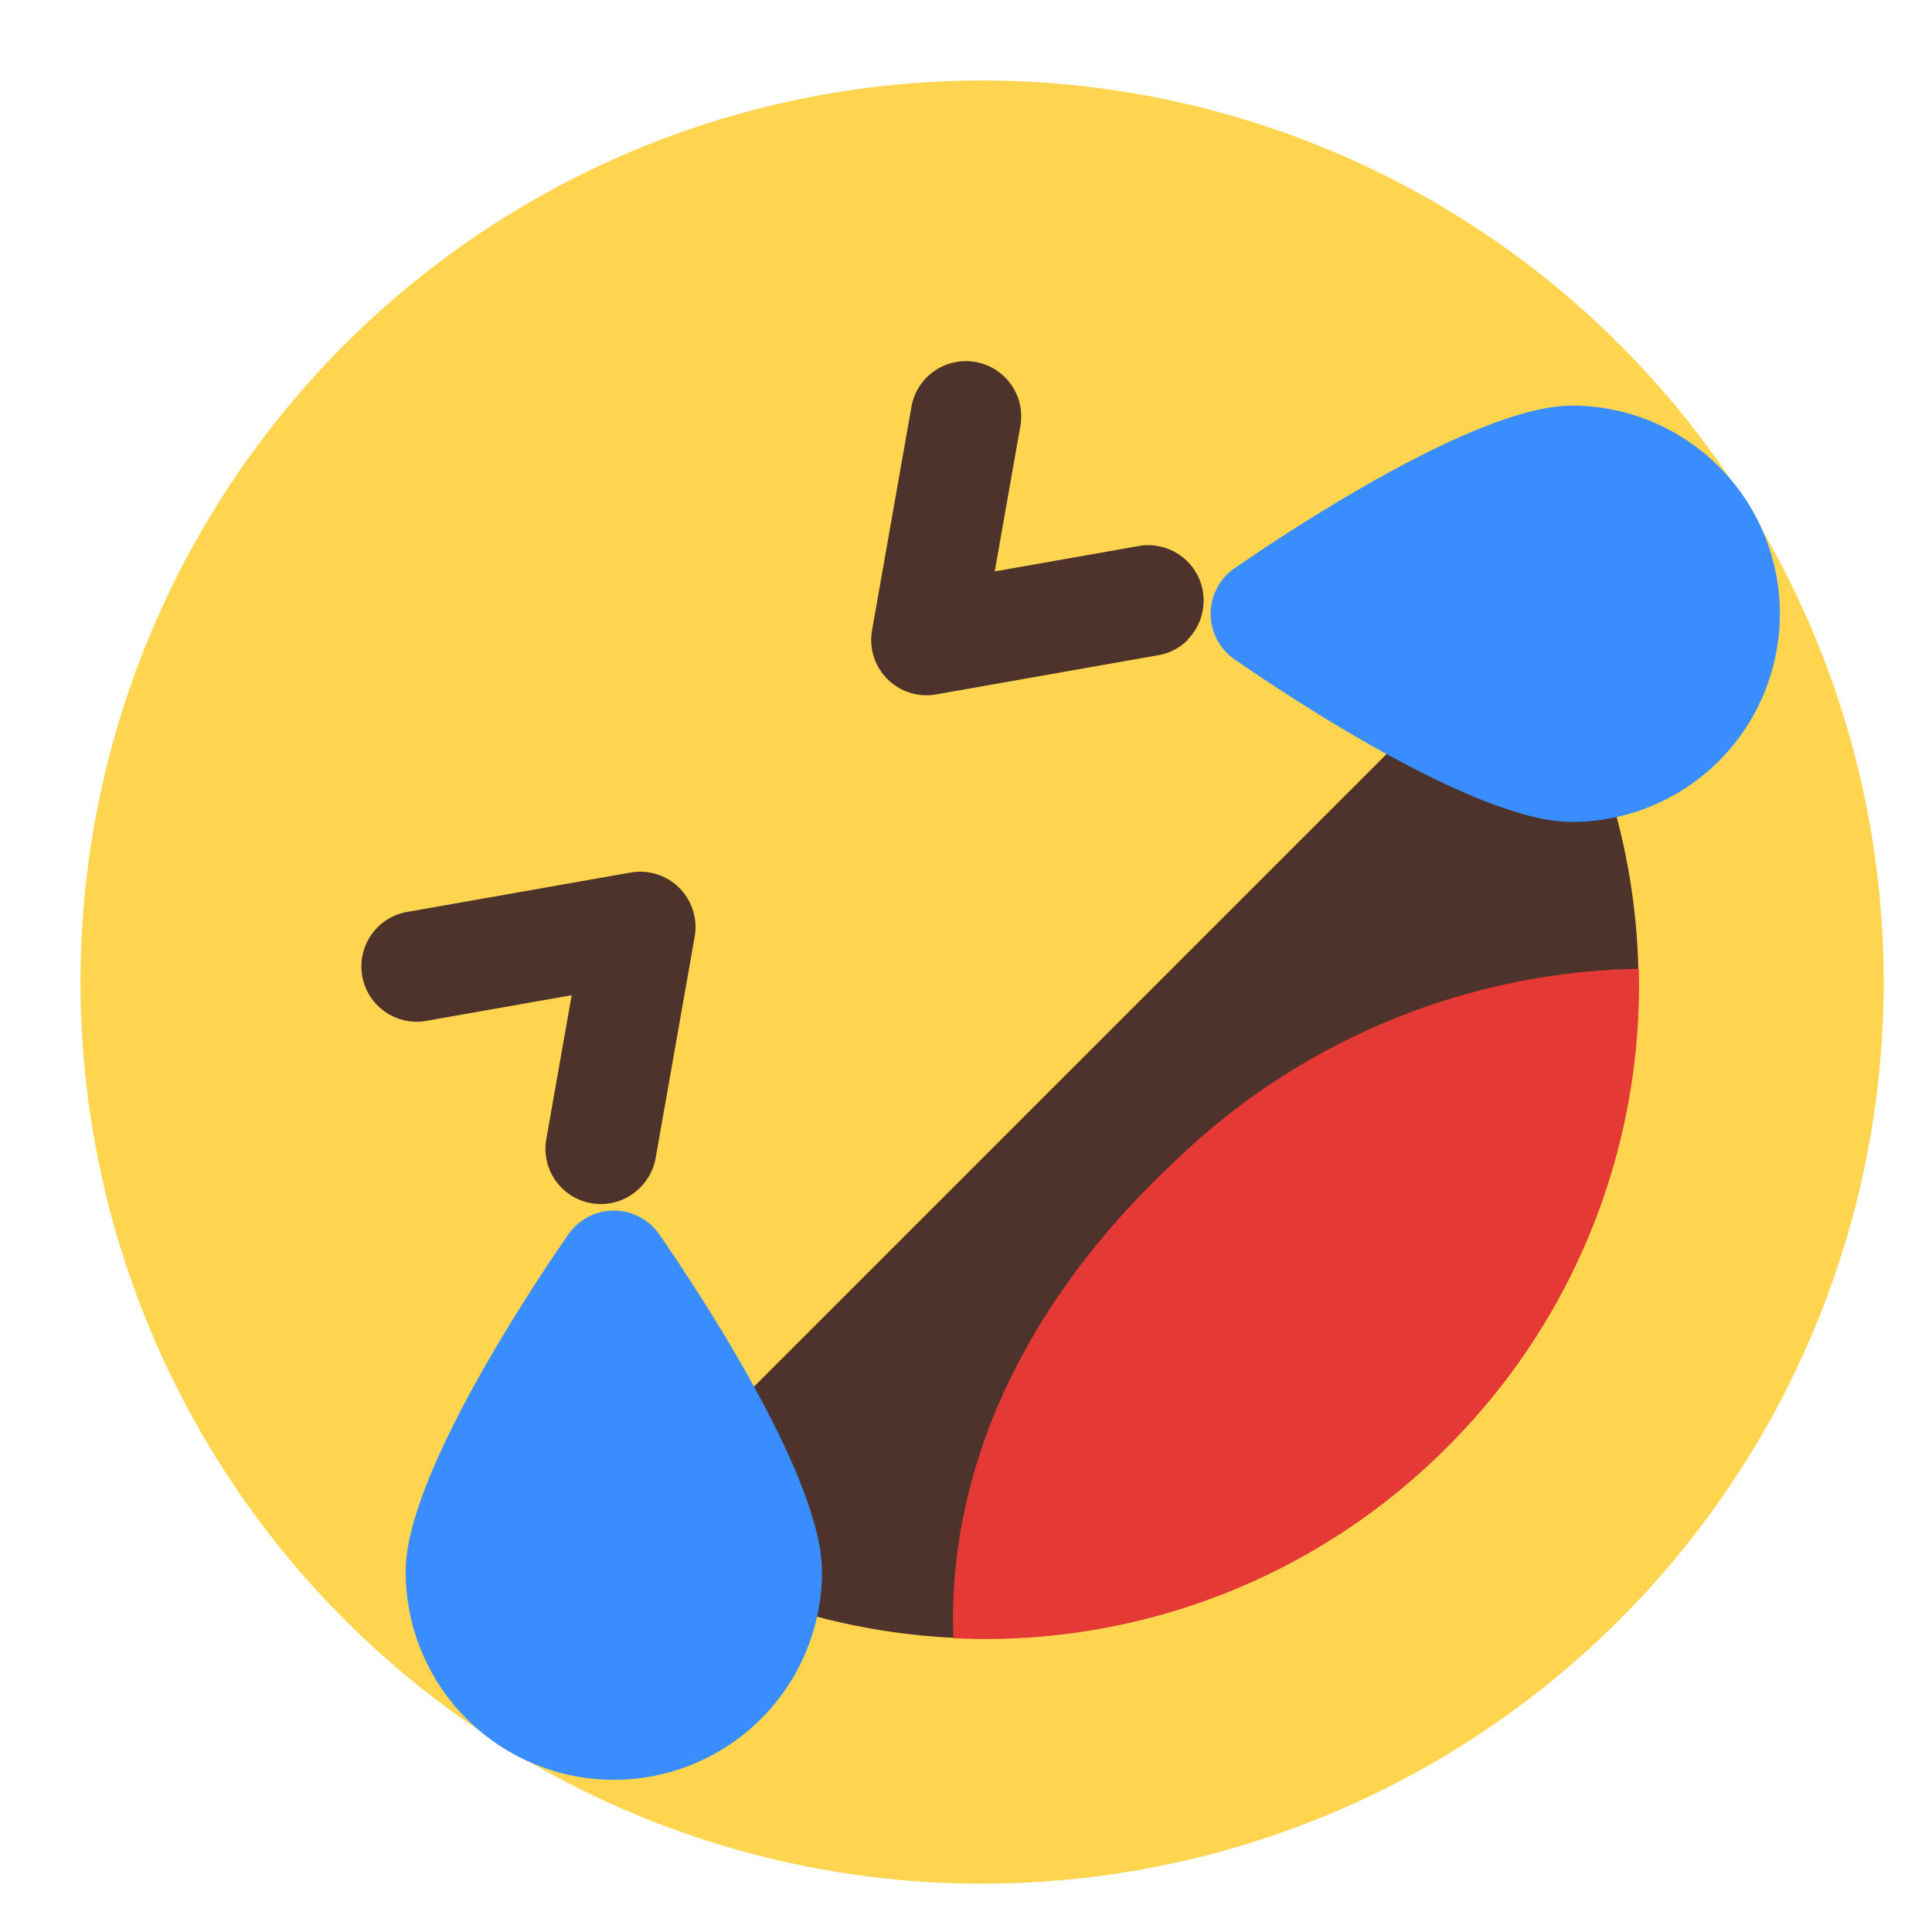 <svg id="fi-rs-react-haha" xmlns="http://www.w3.org/2000/svg" width="30" height="30" viewBox="0 0 30 30">
  <rect id="Cover" width="30" height="30" fill="none"/>
  <circle id="Ellipse_44" data-name="Ellipse 44" cx="14" cy="14" r="14" transform="translate(1.25 1.25)" fill="#ffd54f"/>
  <path id="Path_465" data-name="Path 465" d="M21.261,7.724a.861.861,0,0,0-.737.242L7.966,20.524a.86.86,0,0,0,.207,1.368A10.152,10.152,0,0,0,21.892,8.173a.858.858,0,0,0-.631-.449Z" transform="translate(2.375 2.375)" fill="#4d332b"/>
  <path id="Path_466" data-name="Path 466" d="M-284.227-148.642c-.066-1.625.357-4.508,3.419-7.386a10.632,10.632,0,0,1,7.224-3.009,10.115,10.115,0,0,1-2.977,7.427,10.107,10.107,0,0,1-7.163,2.98Q-283.975-148.63-284.227-148.642Z" transform="translate(299.031 174.08)" fill="#e53935"/>
  <path id="Path_454" data-name="Path 454" d="M6.931,15.686c-.594.858-2.527,3.771-2.525,5.235a3.232,3.232,0,0,0,6.465,0c0-1.466-1.933-4.377-2.525-5.235a.859.859,0,0,0-1.414,0Z" transform="translate(1.893 3.483)" fill="#398dff"/>
  <path id="Path_455" data-name="Path 455" d="M20.922,4.406c-1.464,0-4.377,1.933-5.235,2.525a.859.859,0,0,0,0,1.414c.857.594,3.77,2.527,5.235,2.525a3.232,3.232,0,1,0,0-6.465Z" transform="translate(3.483 1.893)" fill="#398dff"/>
  <path id="Path_456" data-name="Path 456" d="M8.129,15.63a.859.859,0,0,1-1.454-.756l.394-2.234-2.234.394a.859.859,0,1,1-.3-1.691l3.443-.607a.859.859,0,0,1,1,1l-.607,3.443A.858.858,0,0,1,8.129,15.63Z" transform="translate(1.808 2.814)" fill="#4d332b"/>
  <path id="Path_457" data-name="Path 457" d="M15.63,8.129a.848.848,0,0,1-.457.237l-3.444.608a.859.859,0,0,1-1-1l.607-3.443a.859.859,0,1,1,1.691.3l-.394,2.234,2.234-.394a.86.86,0,0,1,.759,1.454Z" transform="translate(2.813 1.808)" fill="#4d332b"/>
</svg>
